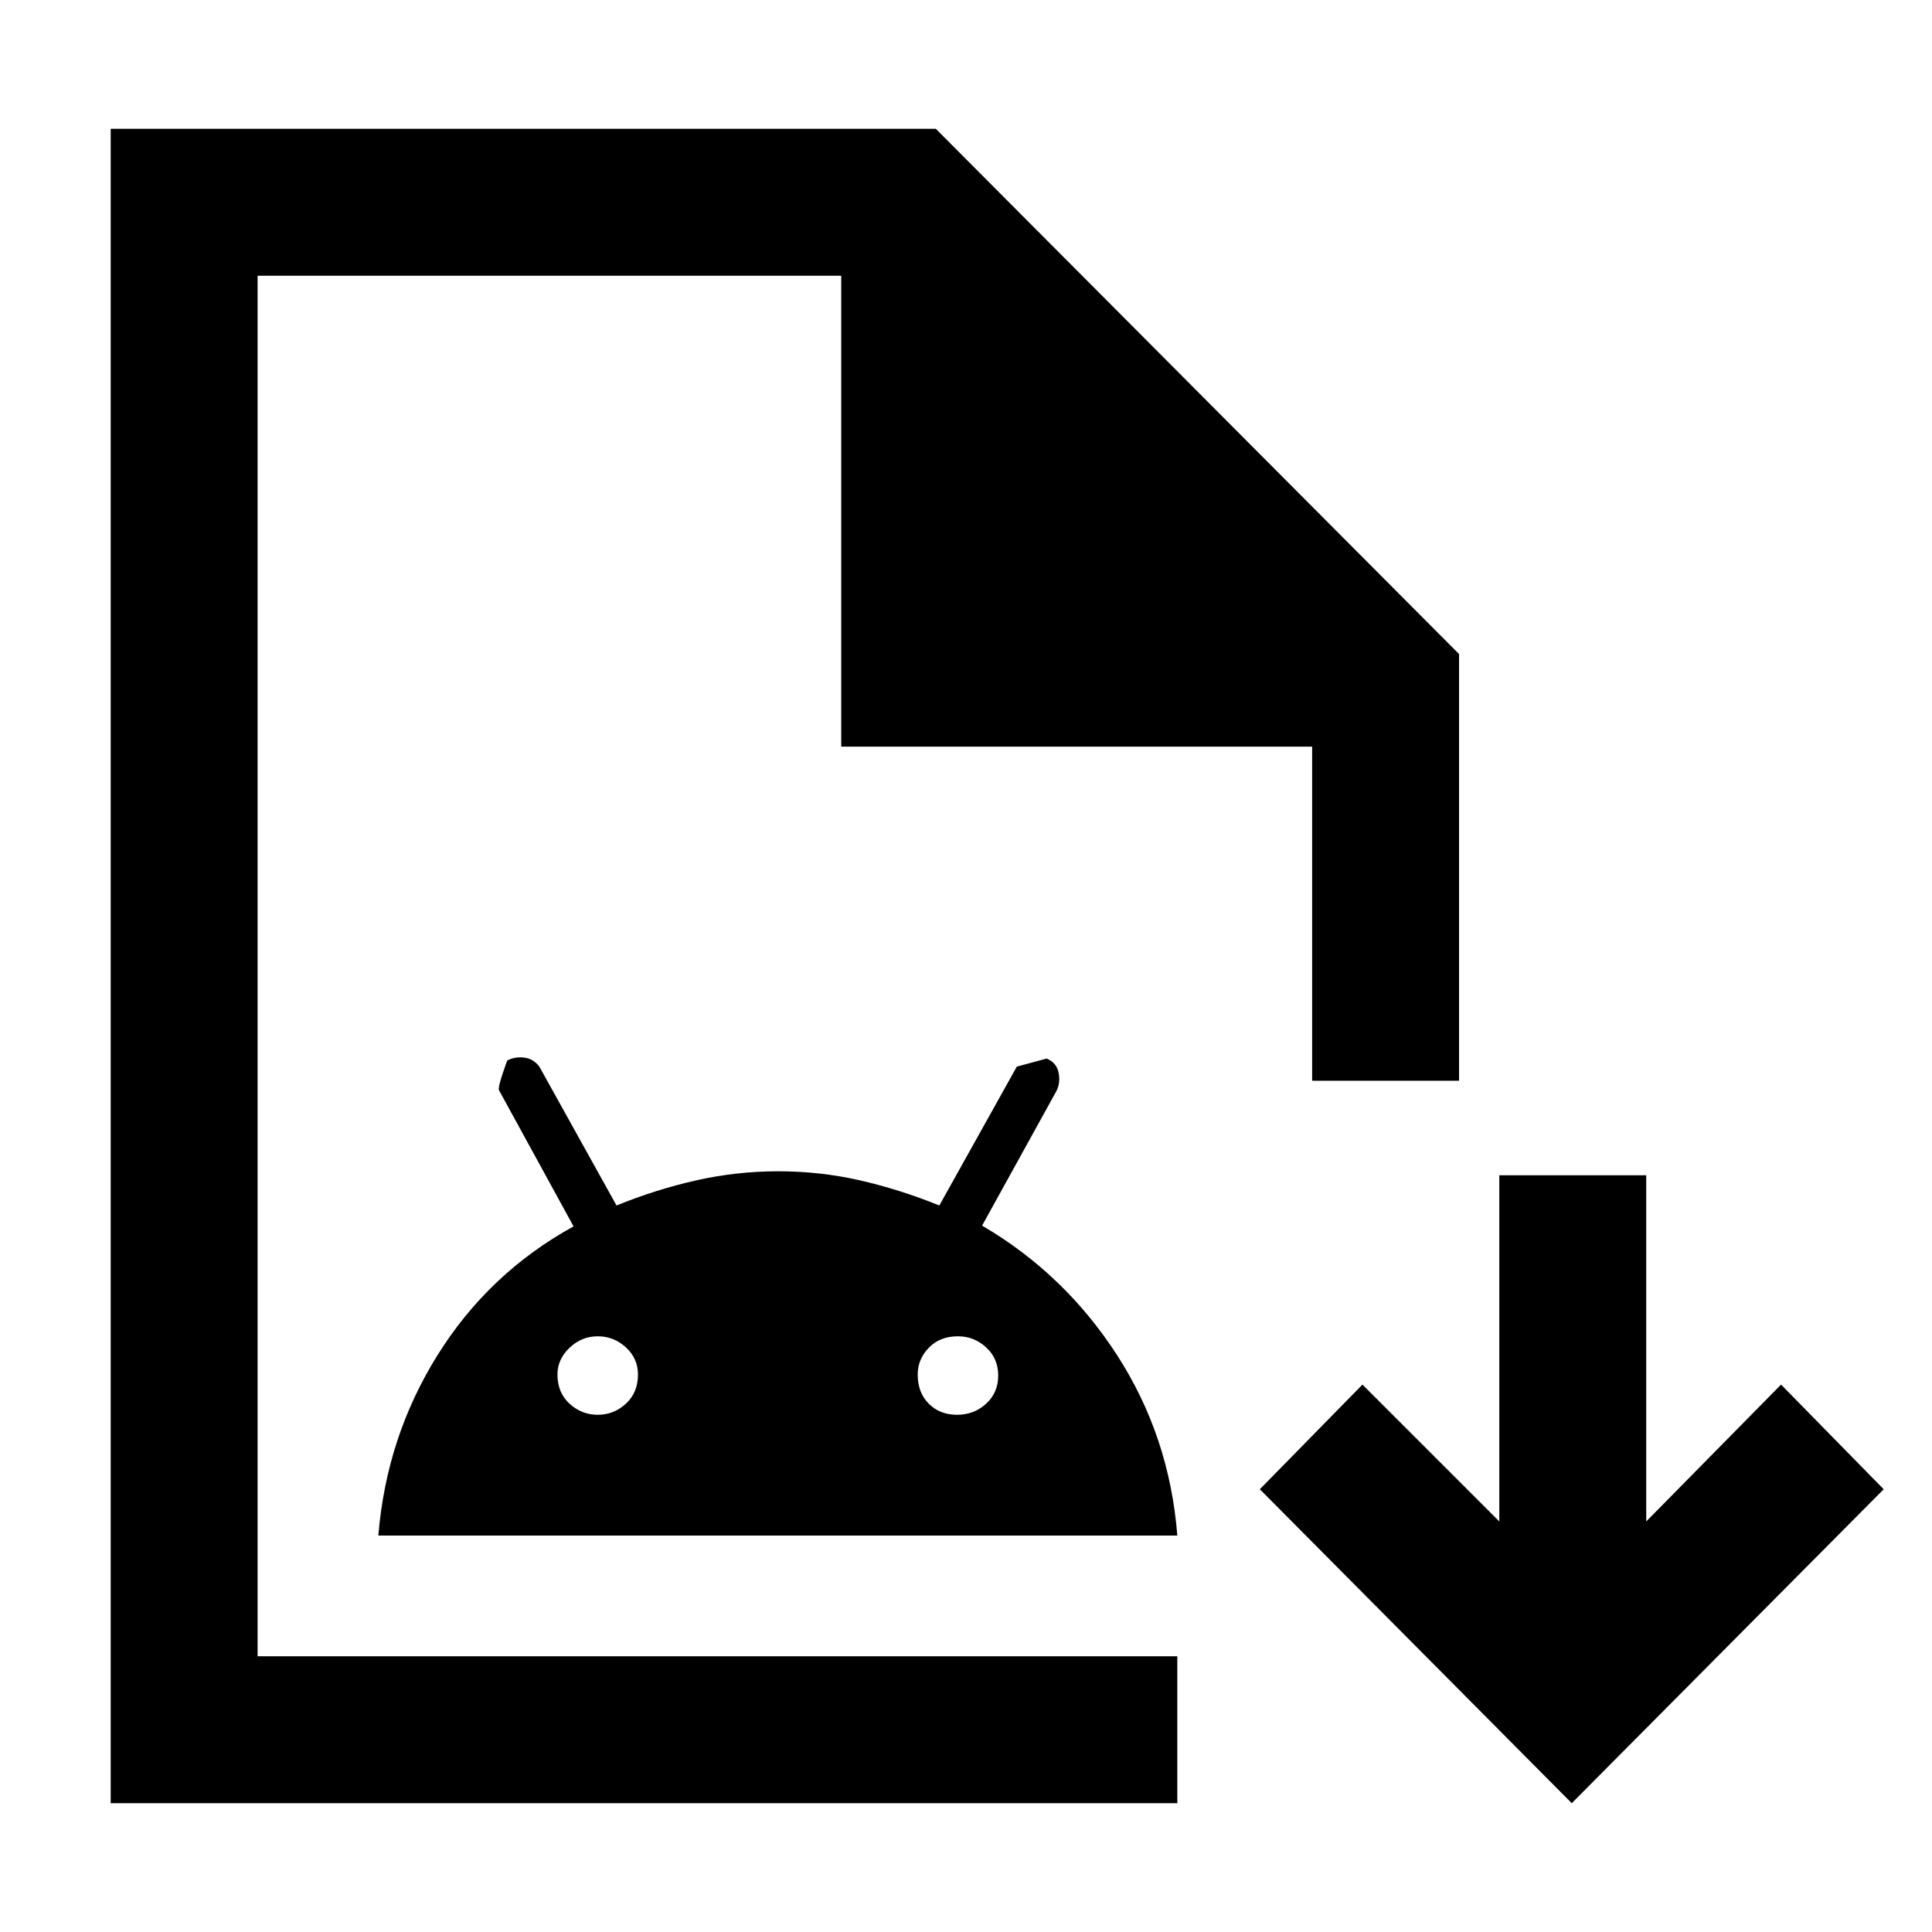 <svg xmlns="http://www.w3.org/2000/svg" height="48" viewBox="0 -960 960 960" width="48"><path d="M55-64v-832h410l260 261v212h-73v-166H418v-234H128v686h457v73H55Zm73-73v-686 686Zm60-60q4-49 29.46-89.74 25.47-40.73 67.54-63.87l-37-67.57q-1-.99 4-14.82 3.64-2 8.32-1.5T268-430l38.34 69Q326-369 346-373.5q20-4.5 40.74-4.5 20.75 0 40.5 4.5Q447-369 466.75-361l38.5-69 14.81-4q4.94 2 5.94 7t-1 9l-37 67q41 24 67.07 64.37Q581.14-246.25 585-197H188Zm109-60q8 0 14-5.5t6-14.5q0-8-6-13.5t-14-5.5q-8 0-14 5.7t-6 13.3q0 9 6 14.5t14 5.5Zm178.5 0q8.5 0 14.5-5.5t6-14q0-8.5-6-14t-14-5.5q-9 0-14.5 5.7T456-277q0 9 5.5 14.5t14 5.5ZM781-64 626-220l51-52 68 68v-172h73v172l67-68 51 52L781-64Z"/></svg>